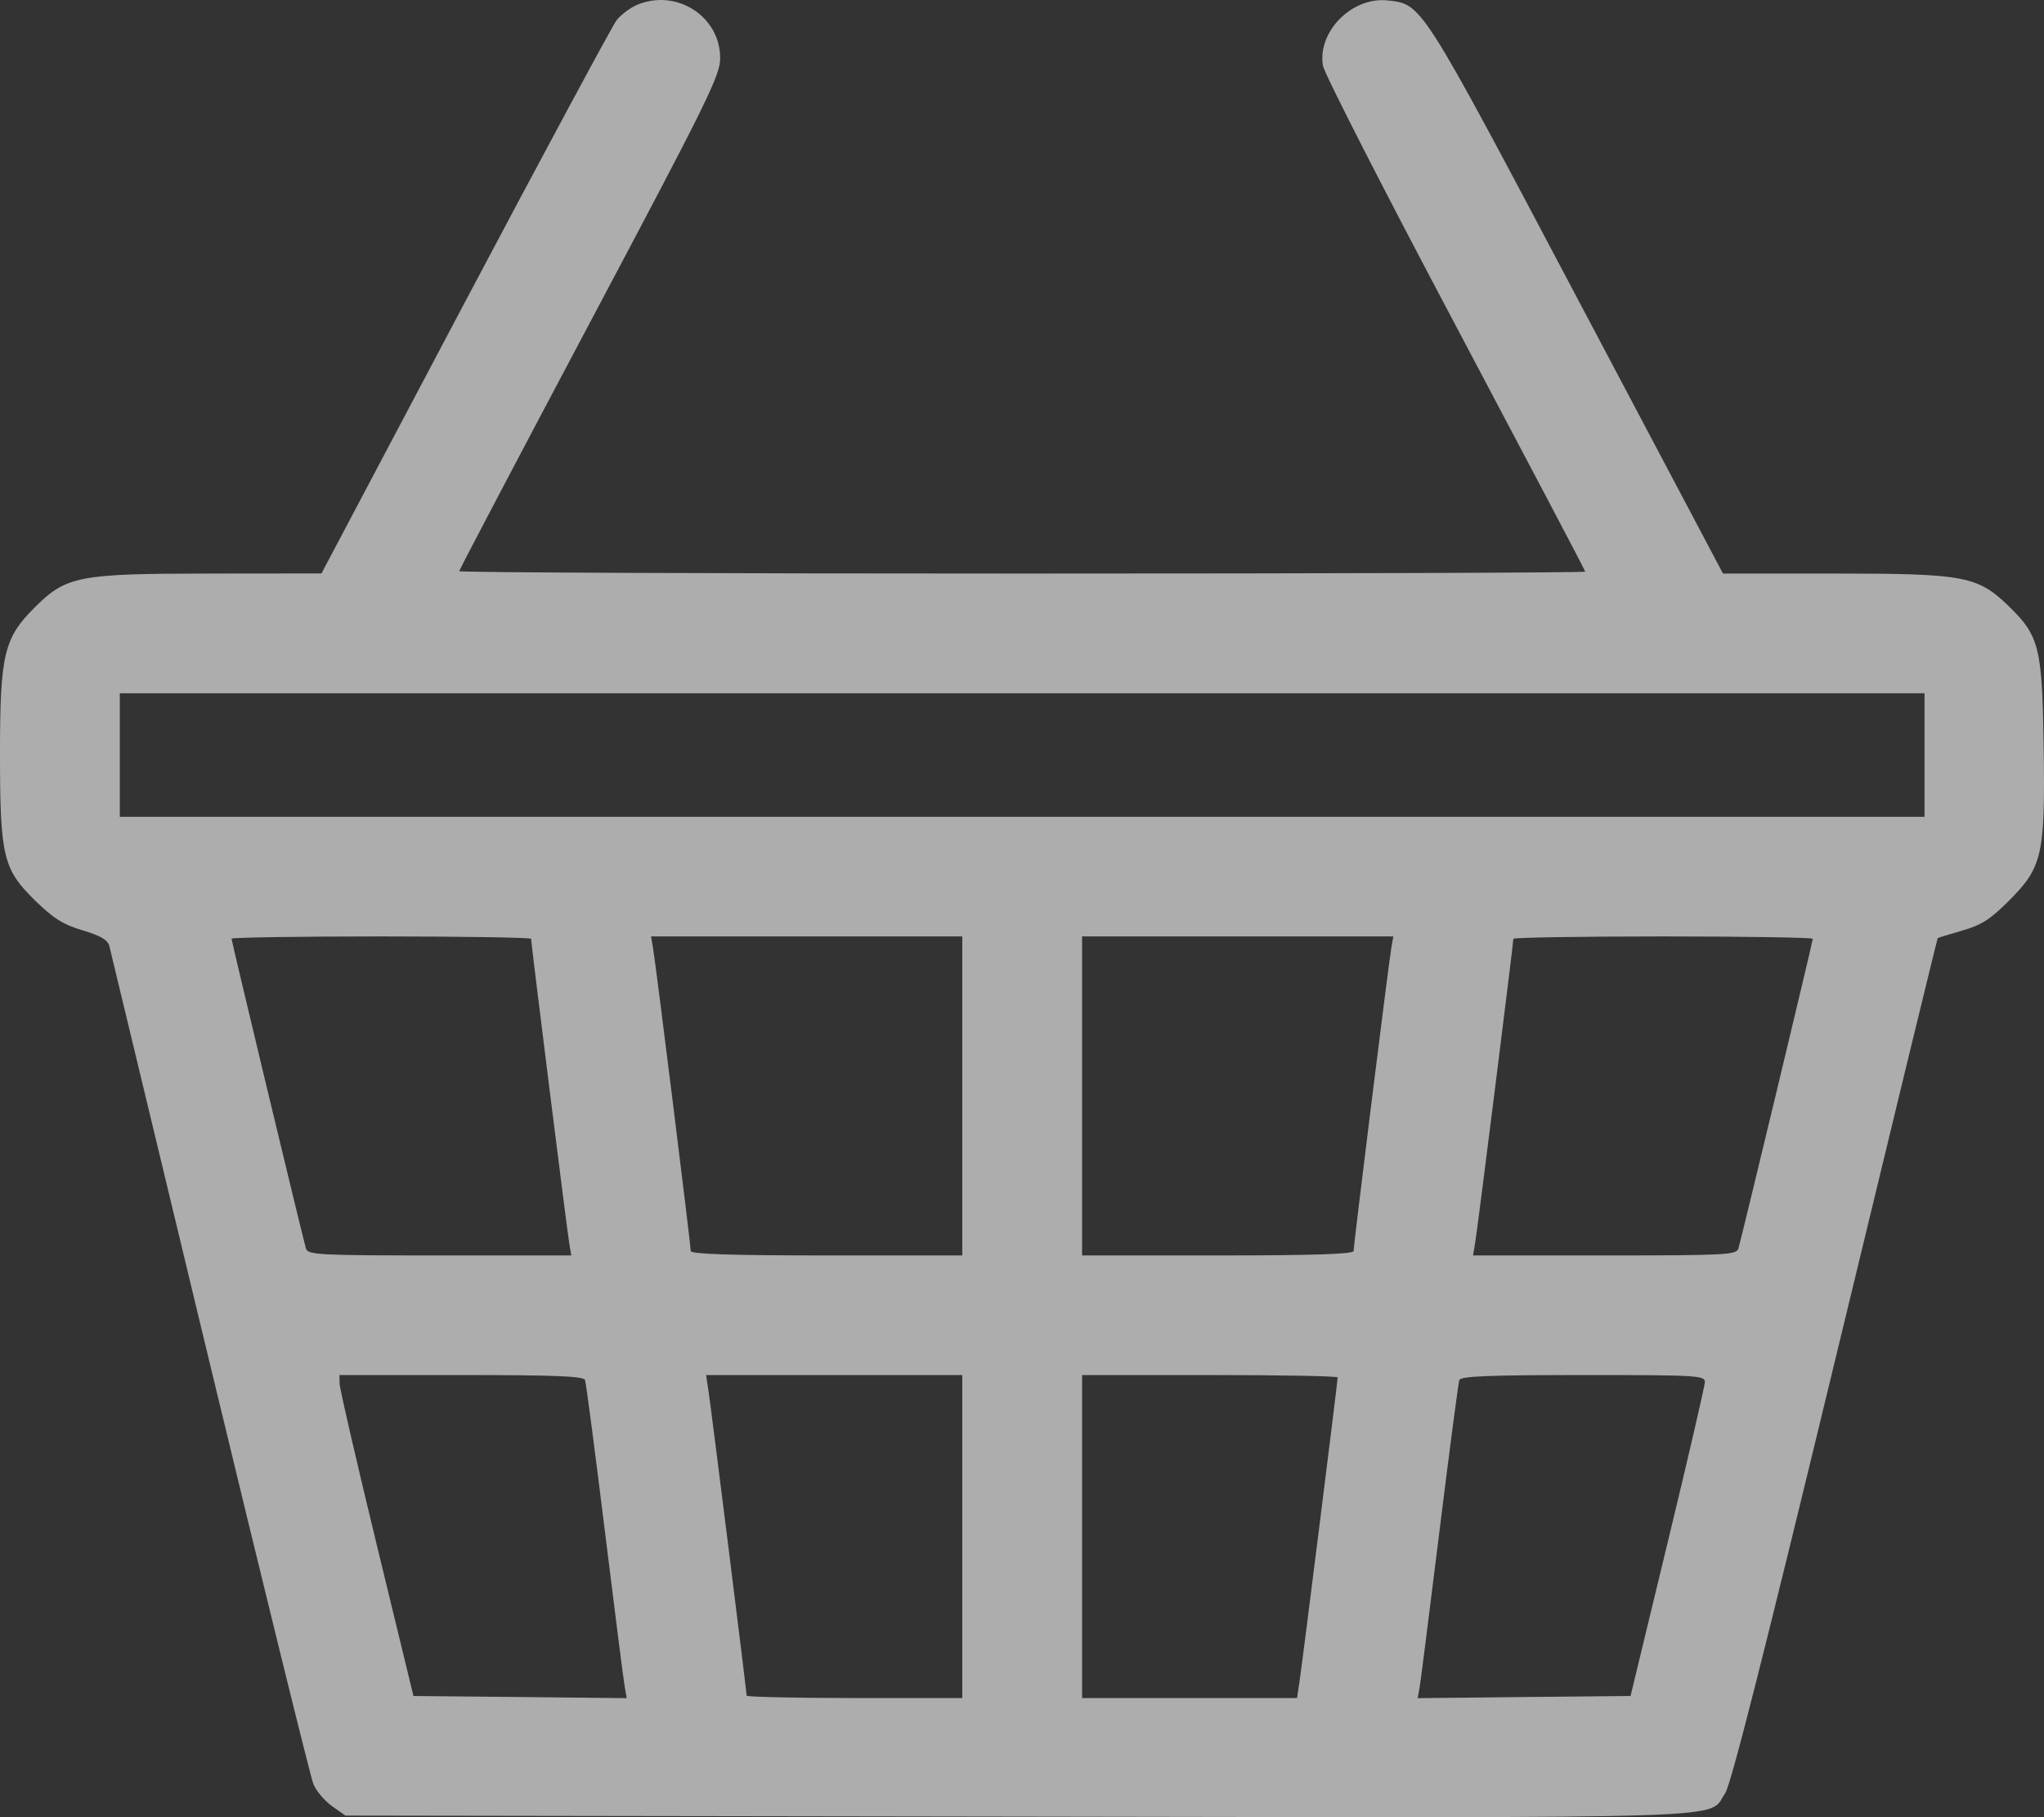<svg width="18" height="16" viewBox="0 0 18 16" fill="none" xmlns="http://www.w3.org/2000/svg">
<rect x="0" y="0" width="18" height="16" fill="#333333" stroke="none"/>
<path opacity="0.6" fill-rule="evenodd" clip-rule="evenodd" d="M5.605 0.045C5.546 0.071 5.467 0.131 5.43 0.178C5.393 0.226 4.793 1.341 4.096 2.657L2.831 5.049L1.839 5.05C0.688 5.051 0.583 5.071 0.302 5.352C0.036 5.617 0 5.767 0 6.625C0 7.544 0.026 7.652 0.312 7.932C0.471 8.087 0.557 8.141 0.729 8.192C0.888 8.24 0.949 8.276 0.963 8.33C0.973 8.37 1.371 10.022 1.847 12.002C2.324 13.981 2.735 15.649 2.76 15.709C2.785 15.769 2.858 15.856 2.923 15.902L3.042 15.986L8.961 15.995C15.494 16.005 15.028 16.021 15.192 15.79C15.241 15.722 15.541 14.539 16.16 11.978C16.653 9.937 17.06 8.263 17.064 8.26C17.068 8.256 17.165 8.227 17.279 8.194C17.447 8.146 17.526 8.096 17.69 7.932C17.987 7.635 18.011 7.53 17.997 6.569C17.984 5.698 17.959 5.599 17.688 5.336C17.415 5.072 17.3 5.05 16.165 5.05L15.173 5.05L13.889 2.624C12.505 0.007 12.524 0.038 12.222 0.004C11.908 -0.031 11.601 0.276 11.65 0.578C11.661 0.645 12.185 1.671 12.815 2.858C13.444 4.045 13.96 5.024 13.96 5.033C13.96 5.043 11.729 5.05 9.002 5.05C6.275 5.05 4.044 5.041 4.044 5.029C4.044 5.018 4.561 4.035 5.193 2.844C6.233 0.885 6.342 0.664 6.342 0.513C6.343 0.142 5.953 -0.106 5.605 0.045ZM16.948 6.648V7.192H9.002H1.055V6.648V6.104H9.002H16.948V6.648ZM4.677 8.266C4.677 8.307 4.993 10.828 5.012 10.94L5.031 11.054H3.872C2.798 11.054 2.711 11.049 2.694 10.992C2.667 10.903 2.039 8.288 2.039 8.265C2.039 8.254 2.633 8.245 3.358 8.245C4.083 8.245 4.677 8.255 4.677 8.266ZM8.474 9.649V11.054H7.279C6.437 11.054 6.083 11.042 6.083 11.015C6.083 10.963 5.772 8.462 5.75 8.342L5.733 8.245H7.104H8.474V9.649ZM12.253 8.342C12.231 8.462 11.92 10.963 11.92 11.015C11.92 11.042 11.566 11.054 10.725 11.054H9.529V9.649V8.245H10.899H12.27L12.253 8.342ZM15.964 8.266C15.964 8.289 15.338 10.895 15.309 10.992C15.292 11.049 15.205 11.054 14.131 11.054H12.972L12.991 10.94C13.011 10.828 13.327 8.307 13.327 8.266C13.327 8.255 13.92 8.245 14.645 8.245C15.37 8.245 15.964 8.255 15.964 8.266ZM5.152 12.151C5.161 12.175 5.239 12.771 5.326 13.476C5.413 14.181 5.492 14.801 5.502 14.855L5.519 14.952L4.58 14.942L3.641 14.933L3.317 13.599C3.139 12.865 2.992 12.229 2.991 12.186L2.989 12.107H4.062C4.889 12.107 5.14 12.117 5.152 12.151ZM8.474 13.529V14.951H7.525C7.003 14.951 6.575 14.941 6.575 14.93C6.575 14.894 6.26 12.378 6.238 12.239L6.218 12.107H7.346H8.474V13.529ZM11.78 12.128C11.78 12.163 11.464 14.68 11.442 14.819L11.422 14.951H10.475H9.529V13.529V12.107H10.654C11.273 12.107 11.78 12.116 11.78 12.128ZM15.014 12.168C15.013 12.202 14.866 12.838 14.686 13.581L14.359 14.933L13.422 14.942L12.484 14.952L12.502 14.855C12.511 14.801 12.59 14.181 12.677 13.476C12.764 12.771 12.843 12.175 12.851 12.151C12.864 12.117 13.114 12.107 13.941 12.107C14.94 12.107 15.014 12.111 15.014 12.168Z" fill="white"/>
</svg>
